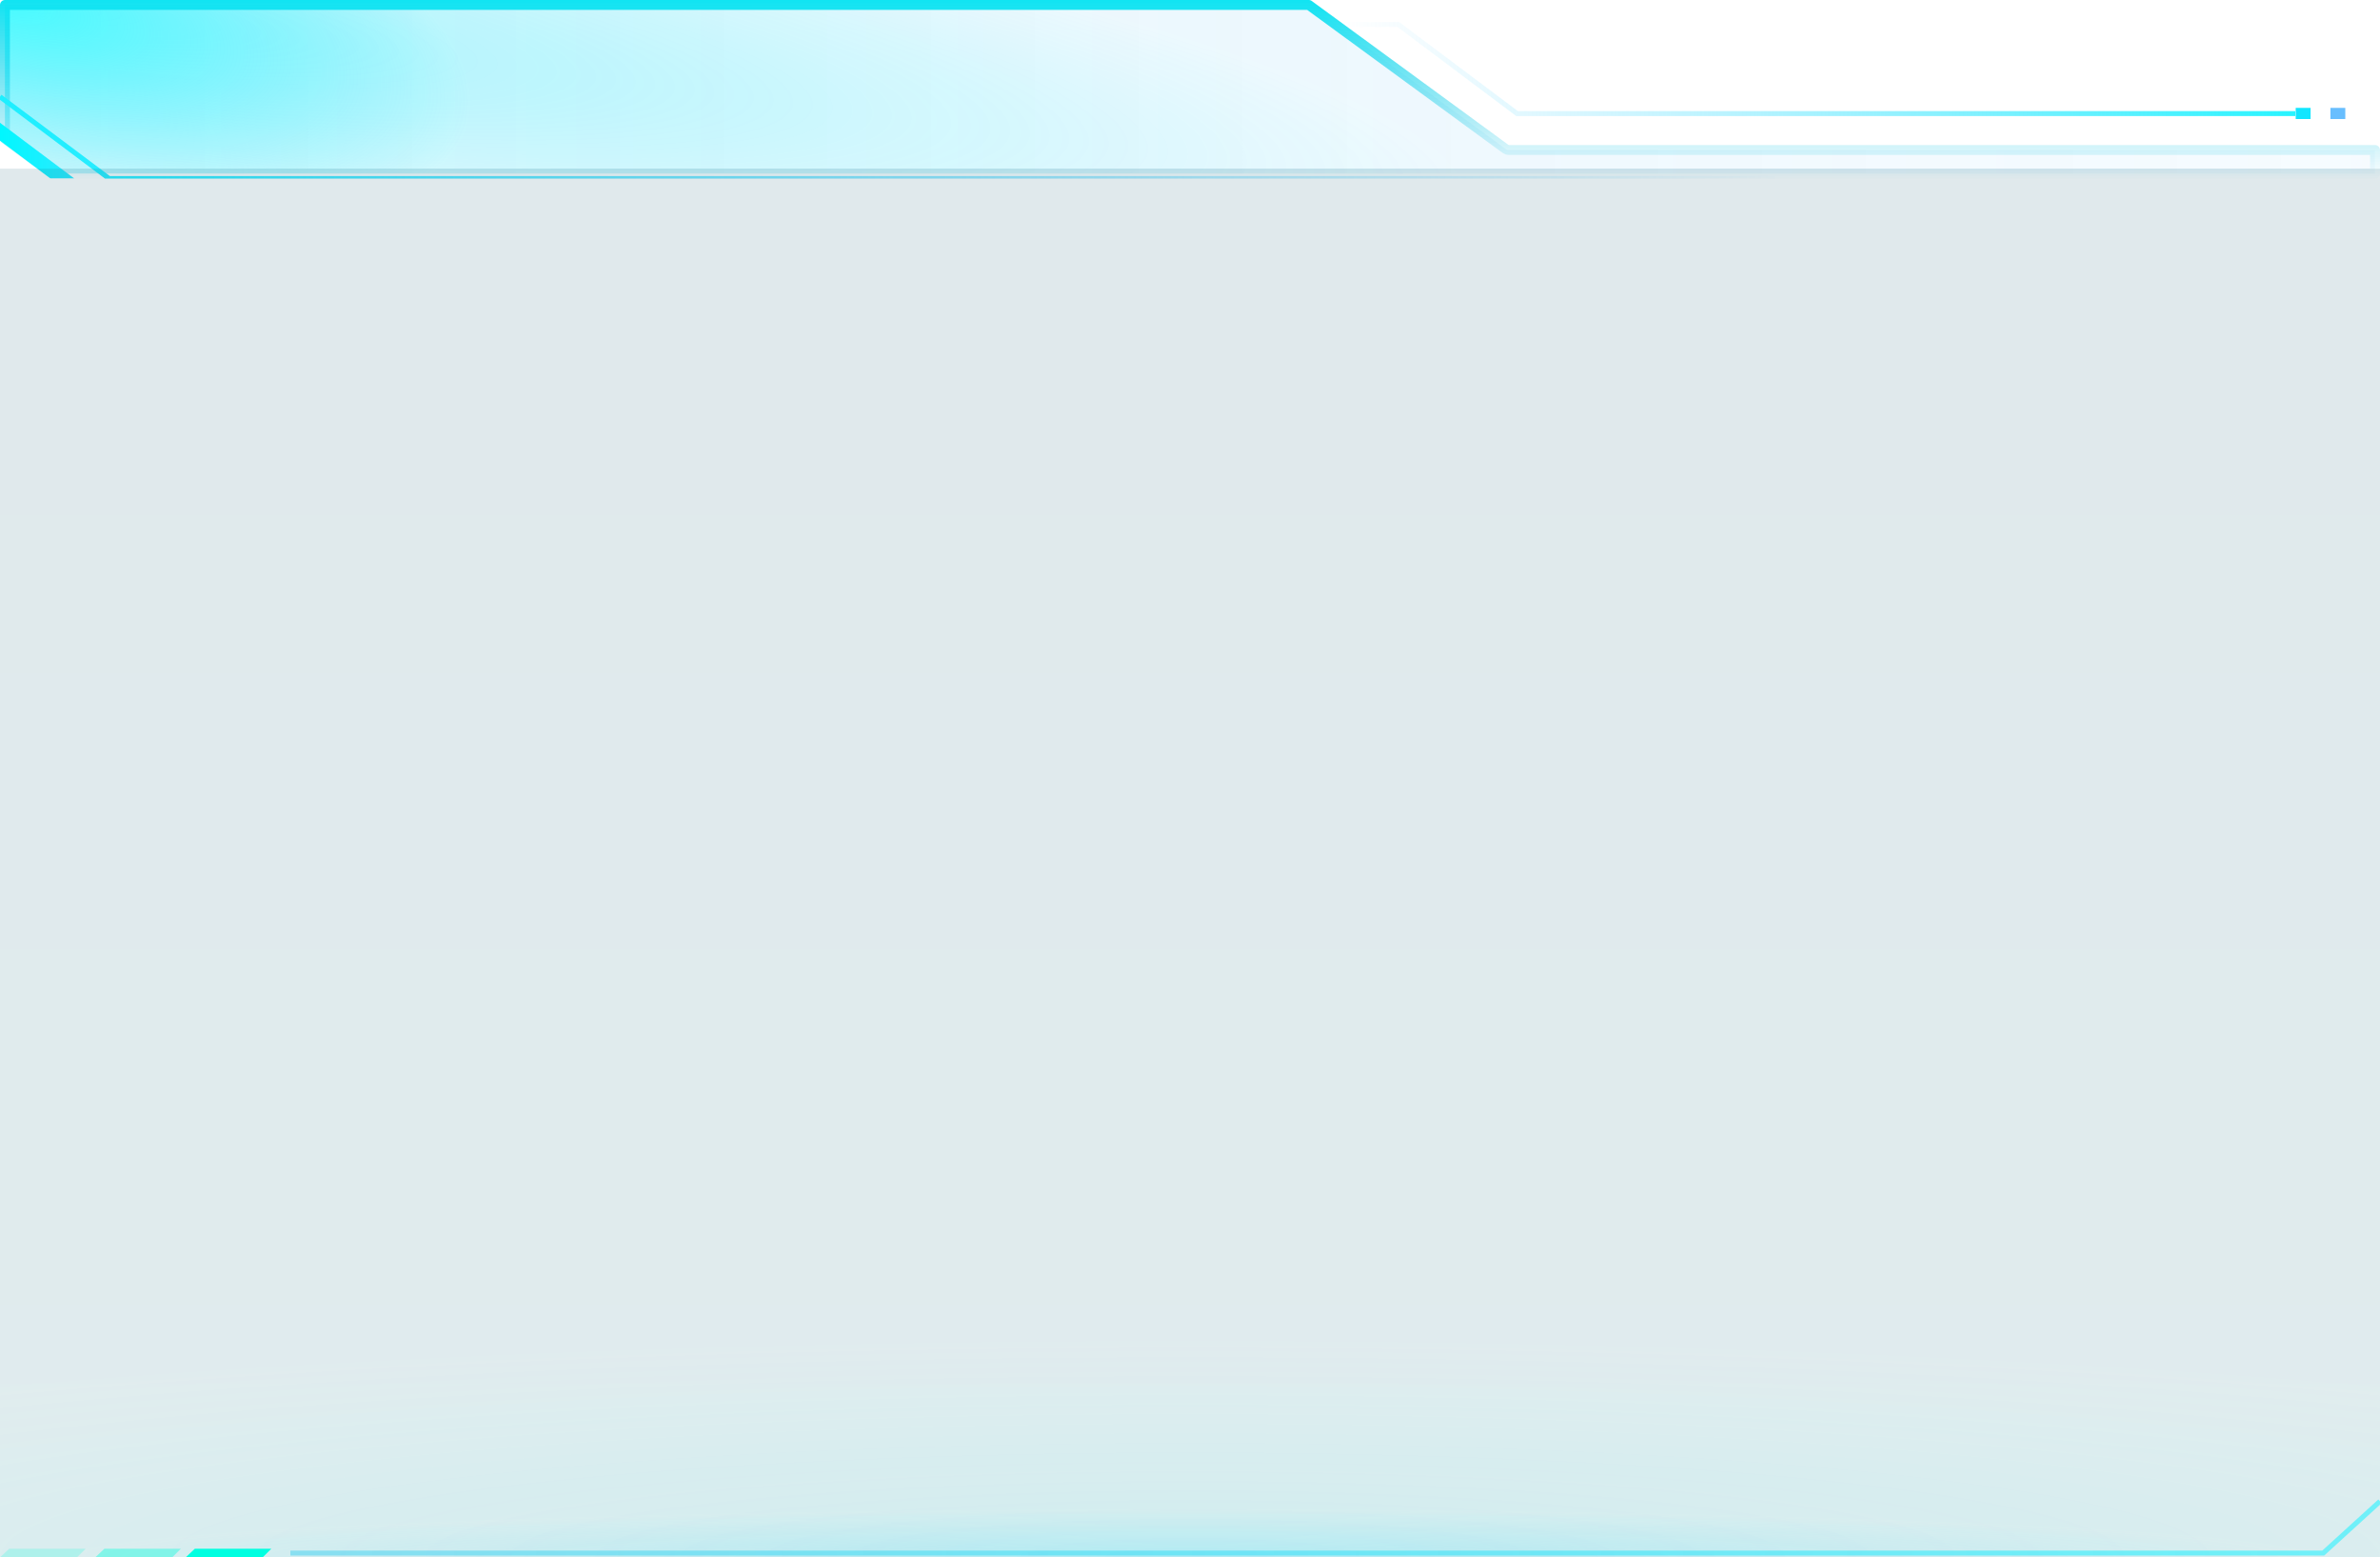 <svg width="480" height="314" viewBox="0 0 480 314" fill="none" xmlns="http://www.w3.org/2000/svg">
<g clip-path="url(#clip0_320_45093)">
<path d="M263.958 1L303.693 30.058C303.865 30.183 304.071 30.25 304.283 30.25H479V35H10.453L1 28.007V1H263.958Z" fill="url(#paint0_linear_320_45093)"/>
<path d="M263.958 1L303.693 30.058C303.865 30.183 304.071 30.25 304.283 30.25H479V35H10.453L1 28.007V1H263.958Z" fill="url(#paint1_radial_320_45093)"/>
<path d="M263.958 1L303.693 30.058C303.865 30.183 304.071 30.25 304.283 30.25H479V35H10.453L1 28.007V1H263.958Z" fill="url(#paint2_radial_320_45093)"/>
<path d="M263.958 1L303.693 30.058C303.865 30.183 304.071 30.25 304.283 30.25H479V35H10.453L1 28.007V1H263.958Z" stroke="url(#paint3_linear_320_45093)" stroke-width="2" stroke-linejoin="round"/>
<g filter="url(#filter0_d_320_45093)">
<path fill-rule="evenodd" clip-rule="evenodd" d="M0 28.364L0 24.75L15 36L10.182 36L0 28.364Z" fill="url(#paint4_linear_320_45093)"/>
</g>
<path d="M462.913 22.896H305.957L281.997 4.927H270" stroke="url(#paint5_linear_320_45093)"/>
<rect x="477" y="21.75" width="3" height="2.25" fill="white"/>
<rect x="470" y="21.75" width="3" height="2.25" fill="#68BEFE"/>
<rect x="463" y="21.75" width="3" height="2.25" fill="#11E6FF"/>
<path d="M0 19.5L22 36H357.954" stroke="url(#paint6_linear_320_45093)"/>
</g>
<g clip-path="url(#clip1_320_45093)">
<rect y="34" width="480" height="280" fill="url(#paint7_linear_320_45093)"/>
<rect y="34" width="480" height="280" fill="url(#paint8_radial_320_45093)"/>
<rect y="34" width="480" height="280" fill="url(#paint9_radial_320_45093)"/>
<path d="M480 302.693L468.555 313.125H58.56" stroke="url(#paint10_linear_320_45093)"/>
<path opacity="0.2" d="M15.532 314H0L1.864 312.25H17.282L15.532 314Z" fill="#00FFE0"/>
<path opacity="0.4" d="M34.732 314H19.2L21.064 312.25H36.482L34.732 314Z" fill="#00FFE0"/>
<path d="M52.972 314H37.44L39.304 312.25H54.722L52.972 314Z" fill="#00FFE0"/>
</g>
<defs>
<filter id="filter0_d_320_45093" x="-4" y="20.75" width="23" height="19.25" filterUnits="userSpaceOnUse" color-interpolation-filters="sRGB">
<feFlood flood-opacity="0" result="BackgroundImageFix"/>
<feColorMatrix in="SourceAlpha" type="matrix" values="0 0 0 0 0 0 0 0 0 0 0 0 0 0 0 0 0 0 127 0" result="hardAlpha"/>
<feOffset/>
<feGaussianBlur stdDeviation="2"/>
<feColorMatrix type="matrix" values="0 0 0 0 0.264 0 0 0 0 0.592 0 0 0 0 1 0 0 0 0.5 0"/>
<feBlend mode="normal" in2="BackgroundImageFix" result="effect1_dropShadow_320_45093"/>
<feBlend mode="normal" in="SourceGraphic" in2="effect1_dropShadow_320_45093" result="shape"/>
</filter>
<linearGradient id="paint0_linear_320_45093" x1="480" y1="4.697" x2="-0.686" y2="4.697" gradientUnits="userSpaceOnUse">
<stop stop-color="#1287EA" stop-opacity="0.01"/>
<stop offset="1" stop-color="#23B9E5" stop-opacity="0.1"/>
</linearGradient>
<radialGradient id="paint1_radial_320_45093" cx="0" cy="0" r="1" gradientUnits="userSpaceOnUse" gradientTransform="rotate(7.526) scale(297.913 39.436)">
<stop stop-color="#00F0FF" stop-opacity="0.3"/>
<stop offset="1" stop-color="#00F0FF" stop-opacity="0.01"/>
</radialGradient>
<radialGradient id="paint2_radial_320_45093" cx="0" cy="0" r="1" gradientUnits="userSpaceOnUse" gradientTransform="translate(1.839 0.483) rotate(14.714) scale(95.806 39.011)">
<stop stop-color="#00FFFF" stop-opacity="0.554"/>
<stop offset="1" stop-color="#00E0FF" stop-opacity="0.01"/>
</radialGradient>
<linearGradient id="paint3_linear_320_45093" x1="480" y1="36" x2="480" y2="0" gradientUnits="userSpaceOnUse">
<stop stop-color="#13BCE1" stop-opacity="0.01"/>
<stop offset="1" stop-color="#10E4F2"/>
</linearGradient>
<linearGradient id="paint4_linear_320_45093" x1="0" y1="36" x2="15" y2="36" gradientUnits="userSpaceOnUse">
<stop stop-color="#00F7FF"/>
<stop offset="1" stop-color="#2DEAFF"/>
</linearGradient>
<linearGradient id="paint5_linear_320_45093" x1="462.913" y1="4.927" x2="270" y2="4.927" gradientUnits="userSpaceOnUse">
<stop stop-color="#27F4FF"/>
<stop offset="1" stop-color="#72D5FF" stop-opacity="0"/>
</linearGradient>
<linearGradient id="paint6_linear_320_45093" x1="357.954" y1="19.5" x2="0" y2="19.5" gradientUnits="userSpaceOnUse">
<stop stop-color="#22B6FF" stop-opacity="0.01"/>
<stop offset="1" stop-color="#1DEFFF"/>
</linearGradient>
<linearGradient id="paint7_linear_320_45093" x1="0" y1="34" x2="0" y2="314" gradientUnits="userSpaceOnUse">
<stop stop-color="#073943" stop-opacity="0.1"/>
<stop offset="1" stop-color="#0D5959" stop-opacity="0.1"/>
</linearGradient>
<radialGradient id="paint8_radial_320_45093" cx="0" cy="0" r="1" gradientUnits="userSpaceOnUse" gradientTransform="translate(240 314) rotate(90) scale(44.022 394.68)">
<stop stop-color="#27F2FF" stop-opacity="0.1"/>
<stop offset="1" stop-color="#27E5FF" stop-opacity="0.01"/>
</radialGradient>
<radialGradient id="paint9_radial_320_45093" cx="0" cy="0" r="1" gradientUnits="userSpaceOnUse" gradientTransform="translate(240 314) rotate(90) scale(9.842 228.918)">
<stop stop-color="#27D8FF" stop-opacity="0.2"/>
<stop offset="1" stop-color="#27D8FF" stop-opacity="0.01"/>
</radialGradient>
<linearGradient id="paint10_linear_320_45093" x1="480" y1="302.693" x2="58.56" y2="302.693" gradientUnits="userSpaceOnUse">
<stop stop-color="#27F2FF" stop-opacity="0.6"/>
<stop offset="1" stop-color="#40D1F1" stop-opacity="0.5"/>
</linearGradient>
<clipPath id="clip0_320_45093">
<rect width="480" height="36" fill="white"/>
</clipPath>
<clipPath id="clip1_320_45093">
<rect width="480" height="280" fill="white" transform="translate(0 34)"/>
</clipPath>
</defs>
</svg>
